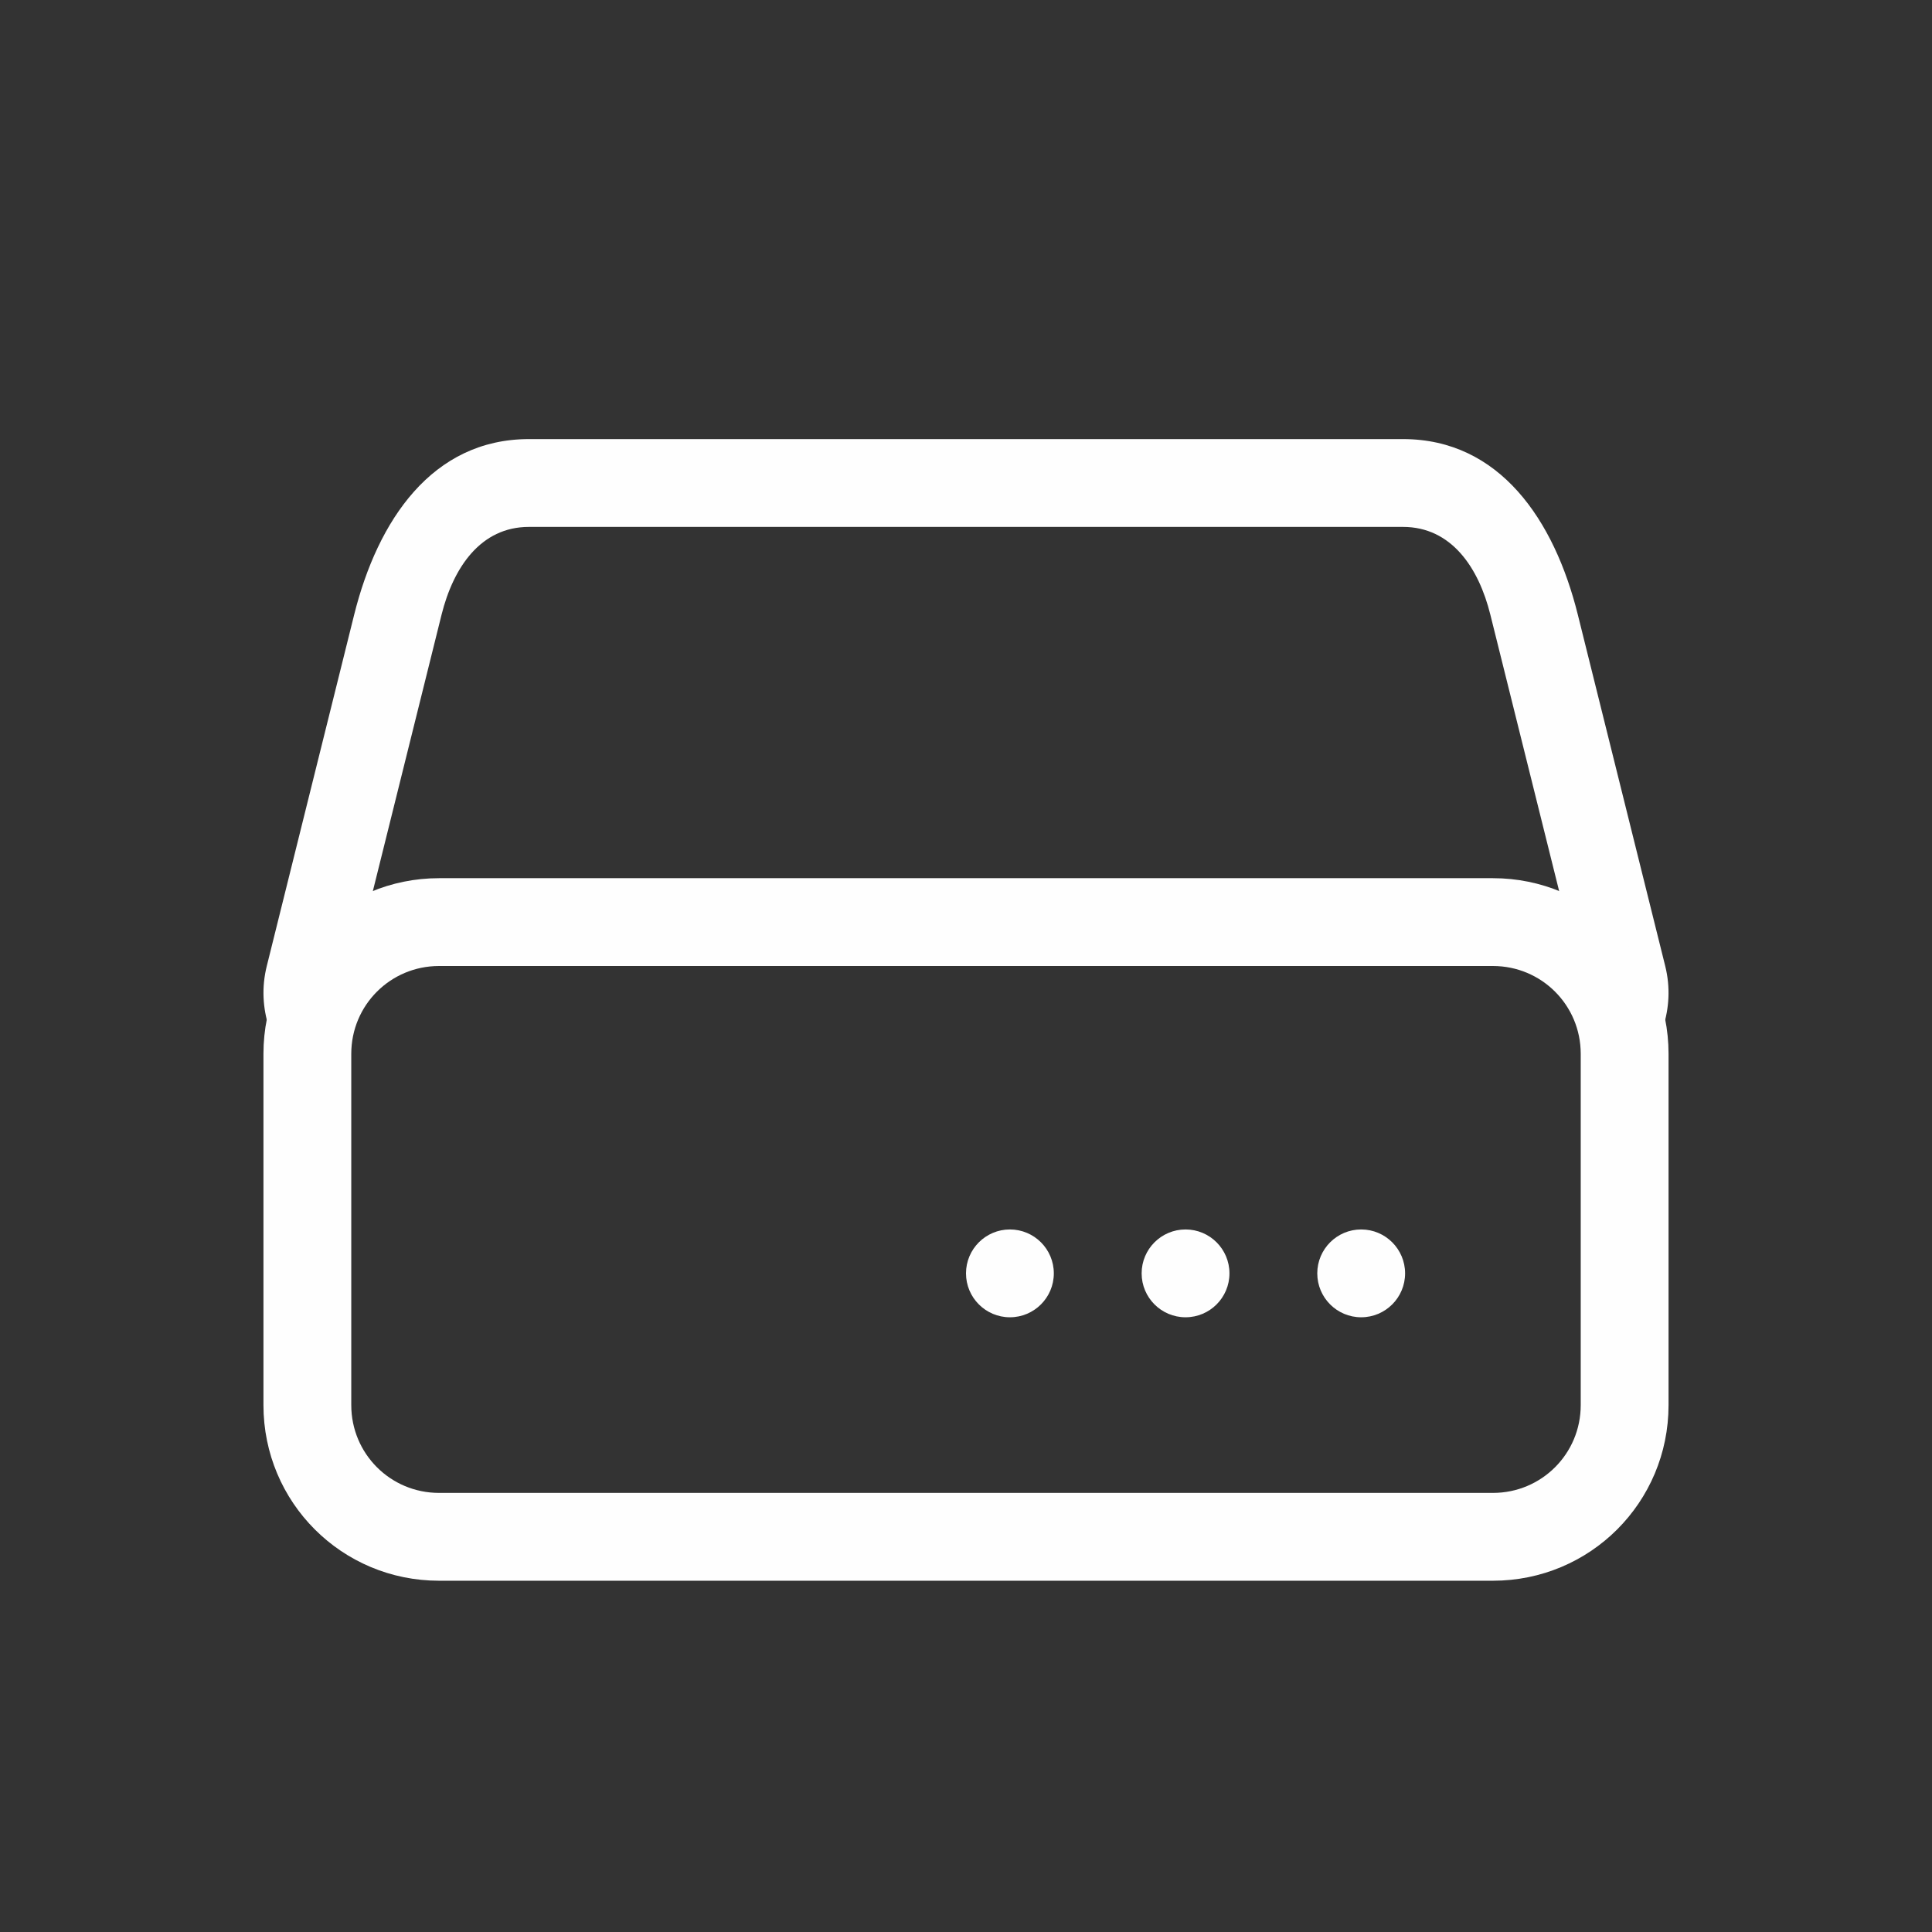 <?xml version="1.0" encoding="UTF-8" standalone="no"?>
<svg
   width="22"
   height="22"
   version="1.1"
   id="svg21"
   sodipodi:docname="kdf.svg"
   inkscape:version="1.1.1 (3bf5ae0d25, 2021-09-20, custom)"
   xmlns:inkscape="http://www.inkscape.org/namespaces/inkscape"
   xmlns:sodipodi="http://sodipodi.sourceforge.net/DTD/sodipodi-0.dtd"
   xmlns="http://www.w3.org/2000/svg"
   xmlns:svg="http://www.w3.org/2000/svg"
   xmlns:rdf="http://www.w3.org/1999/02/22-rdf-syntax-ns#"
   xmlns:cc="http://creativecommons.org/ns#"
   xmlns:dc="http://purl.org/dc/elements/1.1/">
  <rect width="100%" height="100%" fill="#333333" stroke="none"/>
  <sodipodi:namedview
     pagecolor="#c8c8c8"
     bordercolor="#666666"
     borderopacity="1"
     objecttolerance="10"
     gridtolerance="10"
     guidetolerance="10"
     inkscape:pageopacity="0"
     inkscape:pageshadow="2"
     inkscape:window-width="1920"
     inkscape:window-height="965"
     id="namedview23"
     showgrid="true"
     inkscape:zoom="8.8068182"
     inkscape:cx="-3.803871"
     inkscape:cy="5.3367742"
     inkscape:window-x="0"
     inkscape:window-y="40"
     inkscape:window-maximized="1"
     inkscape:current-layer="svg21"
     inkscape:pagecheckerboard="0">
    <inkscape:grid
       type="xygrid"
       id="grid850" />
  </sodipodi:namedview>
  <defs
     id="defs3">
    <style
       id="current-color-scheme"
       type="text/css">.ColorScheme-Text { color:#dedede; } .ColorScheme-Highlight { color:#5294e2; } .ColorScheme-ButtonBackground { color:#dedede; }</style>
  </defs>
  <rect
     class="ColorScheme-Text"
     x="-20.43"
     y="-19.39"
     width="16"
     height="16"
     ry="0"
     opacity="0"
     id="rect5" />
  <g
     id="kdf"
     transform="translate(26,-10)">
    <path
       id="path9"
       d="M -26,10 V 32 H -4 V 10 Z"
       inkscape:connector-curvature="0"
       style="fill:none" />
    <g
       id="g9686"
       transform="translate(2,18)">
      <path
         id="rect8017"
         style="fill:#fefefe;fill-opacity:1;fill-rule:evenodd;stroke:none;stroke-width:0.321;stroke-linejoin:round;paint-order:stroke fill markers"
         d="m -23,2 c -1.108,0 -2,0.892 -2,2 v 4 c 0,1.108 0.892,2 2,2 h 12 c 1.108,0 2,-0.892 2,-2 V 4 C -9,2.892 -9.892,2 -11,2 Z m 0,1 h 12 c 0.554,0 1,0.446 1,1 v 4 c 0,0.554 -0.446,1 -1,1 h -12 c -0.554,0 -1,-0.446 -1,-1 V 4 c 0,-0.554 0.446,-1 1,-1 z" />
      <circle
         style="fill:#fefefe;fill-opacity:1;fill-rule:evenodd;stroke:none;stroke-width:0.3;stroke-linejoin:round;paint-order:stroke fill markers"
         id="path8524"
         cx="-12.5"
         cy="6.5"
         r="0.5" />
      <circle
         style="fill:#fefefe;fill-opacity:1;fill-rule:evenodd;stroke:none;stroke-width:0.3;stroke-linejoin:round;paint-order:stroke fill markers"
         id="circle8886"
         cx="-14.5"
         cy="6.5"
         r="0.5" />
      <circle
         style="fill:#fefefe;fill-opacity:1;fill-rule:evenodd;stroke:none;stroke-width:0.3;stroke-linejoin:round;paint-order:stroke fill markers"
         id="circle8888"
         cx="-16.5"
         cy="6.5"
         r="0.5" />
      <path
         id="path9035"
         style="fill:#fefefe;fill-opacity:1;fill-rule:evenodd;stroke:none;stroke-width:0.32;stroke-linejoin:round;paint-order:stroke fill markers"
         d="m -21.976,-3 c -1.103,0 -1.723,0.925 -1.991,2 l -0.995,4 c -0.061,0.245 -0.045,0.481 0.025,0.701 0.005,-0.035 0.009,-0.071 0.016,-0.105 0.013,-0.065 0.029,-0.129 0.049,-0.191 0.019,-0.063 0.041,-0.124 0.066,-0.184 0.025,-0.06 0.053,-0.119 0.084,-0.176 0.031,-0.057 0.063,-0.111 0.099,-0.164 0.036,-0.053 0.074,-0.105 0.115,-0.154 0.041,-0.049 0.083,-0.097 0.128,-0.143 0.045,-0.045 0.093,-0.088 0.142,-0.129 0.049,-0.041 0.101,-0.079 0.154,-0.115 0.053,-0.036 0.107,-0.069 0.163,-0.1 0.053,-0.029 0.108,-0.054 0.163,-0.078 L -22.972,-1 c 0.134,-0.537 0.444,-1 0.995,-1 h 9.953 c 0.551,0 0.862,0.463 0.995,1 l 0.787,3.162 c 0.055,0.024 0.111,0.049 0.163,0.078 0.056,0.031 0.11,0.064 0.163,0.1 0.053,0.036 0.104,0.075 0.154,0.115 0.049,0.041 0.097,0.084 0.142,0.129 0.045,0.045 0.088,0.093 0.128,0.143 0.04,0.049 0.079,0.101 0.115,0.154 0.036,0.053 0.069,0.107 0.099,0.164 0.031,0.057 0.058,0.116 0.084,0.176 0.025,0.06 0.047,0.121 0.066,0.184 0.019,0.063 0.035,0.126 0.049,0.191 0.007,0.034 0.01,0.07 0.016,0.105 C -8.993,3.481 -8.977,3.245 -9.038,3 l -0.995,-4 c -0.267,-1.075 -0.888,-2 -1.991,-2 z" />
    </g>
  </g>
  <g
     id="16-16-kdf"
     transform="translate(27.063,-10)">
    <path
       id="path17-3"
       d="m -43,16 v 16 h 16 V 16 Z"
       inkscape:connector-curvature="0"
       style="fill:none" />
    <g
       id="g10799"
       transform="translate(15,1)">
      <path
         id="path9694"
         style="fill:#fefefe;fill-opacity:1;fill-rule:evenodd;stroke:none;stroke-width:0.321;stroke-linejoin:round;paint-order:stroke fill markers"
         d="m -54,23 c -1.108,0 -2,0.892 -2,2 v 1 c 0,1.108 0.892,2 2,2 h 8 c 1.108,0 2,-0.892 2,-2 v -1 c 0,-1.108 -0.892,-2 -2,-2 z m 0,1 h 8 c 0.554,0 1,0.446 1,1 v 1 c 0,0.554 -0.446,1 -1,1 h -8 c -0.554,0 -1,-0.446 -1,-1 v -1 c 0,-0.554 0.446,-1 1,-1 z"
         sodipodi:nodetypes="ssssssssssssssssss" />
      <circle
         style="fill:#fefefe;fill-opacity:1;fill-rule:evenodd;stroke:none;stroke-width:0.3;stroke-linejoin:round;paint-order:stroke fill markers"
         id="circle9696"
         cx="-46.5"
         cy="25.5"
         r="0.5" />
      <circle
         style="fill:#fefefe;fill-opacity:1;fill-rule:evenodd;stroke:none;stroke-width:0.3;stroke-linejoin:round;paint-order:stroke fill markers"
         id="circle9698"
         cx="-48.5"
         cy="25.5"
         r="0.5" />
      <circle
         style="fill:#fefefe;fill-opacity:1;fill-rule:evenodd;stroke:none;stroke-width:0.3;stroke-linejoin:round;paint-order:stroke fill markers"
         id="circle9700"
         cx="-50.5"
         cy="25.5"
         r="0.5" />
      <path
         id="path9702"
         style="fill:#fefefe;fill-opacity:1;fill-rule:evenodd;stroke:none;stroke-width:0.32;stroke-linejoin:round;paint-order:stroke fill markers"
         d="m -52.973,18 c -1.103,0 -1.741,0.921 -1.991,2 l -0.995,4.299 c -0.061,0.245 -0.045,0.481 0.025,0.701 0.005,-0.035 0.009,-0.071 0.016,-0.105 0.013,-0.065 0.029,-0.129 0.049,-0.191 0.019,-0.063 0.041,-0.124 0.066,-0.184 0.025,-0.06 0.053,-0.119 0.084,-0.176 0.031,-0.057 0.063,-0.111 0.099,-0.164 0.036,-0.053 0.074,-0.105 0.115,-0.154 0.041,-0.049 0.083,-0.097 0.128,-0.143 0.045,-0.045 0.093,-0.088 0.142,-0.129 0.049,-0.041 0.101,-0.079 0.154,-0.115 0.053,-0.036 0.107,-0.069 0.163,-0.1 0.053,-0.029 0.108,-0.054 0.163,-0.078 L -53.969,20 c 0.134,-0.537 0.444,-1 0.995,-1 h 5.95 c 0.551,0 0.862,0.463 0.995,1 l 0.787,3.461 c 0.055,0.024 0.111,0.049 0.163,0.078 0.056,0.031 0.11,0.064 0.163,0.1 0.053,0.036 0.104,0.075 0.154,0.115 0.049,0.041 0.097,0.084 0.142,0.129 0.045,0.045 0.088,0.093 0.128,0.143 0.041,0.049 0.079,0.101 0.115,0.154 0.036,0.053 0.069,0.107 0.099,0.164 0.031,0.057 0.058,0.116 0.084,0.176 0.025,0.06 0.047,0.121 0.066,0.184 0.019,0.063 0.035,0.126 0.049,0.191 0.007,0.034 0.01,0.07 0.016,0.105 0.07,-0.22 0.086,-0.456 0.025,-0.701 L -45.033,20 c -0.25,-1.079 -0.888,-2 -1.991,-2 z"
         sodipodi:nodetypes="sscccsscssssssccssccsssssscsscccsss" />
    </g>
  </g>
</svg>
